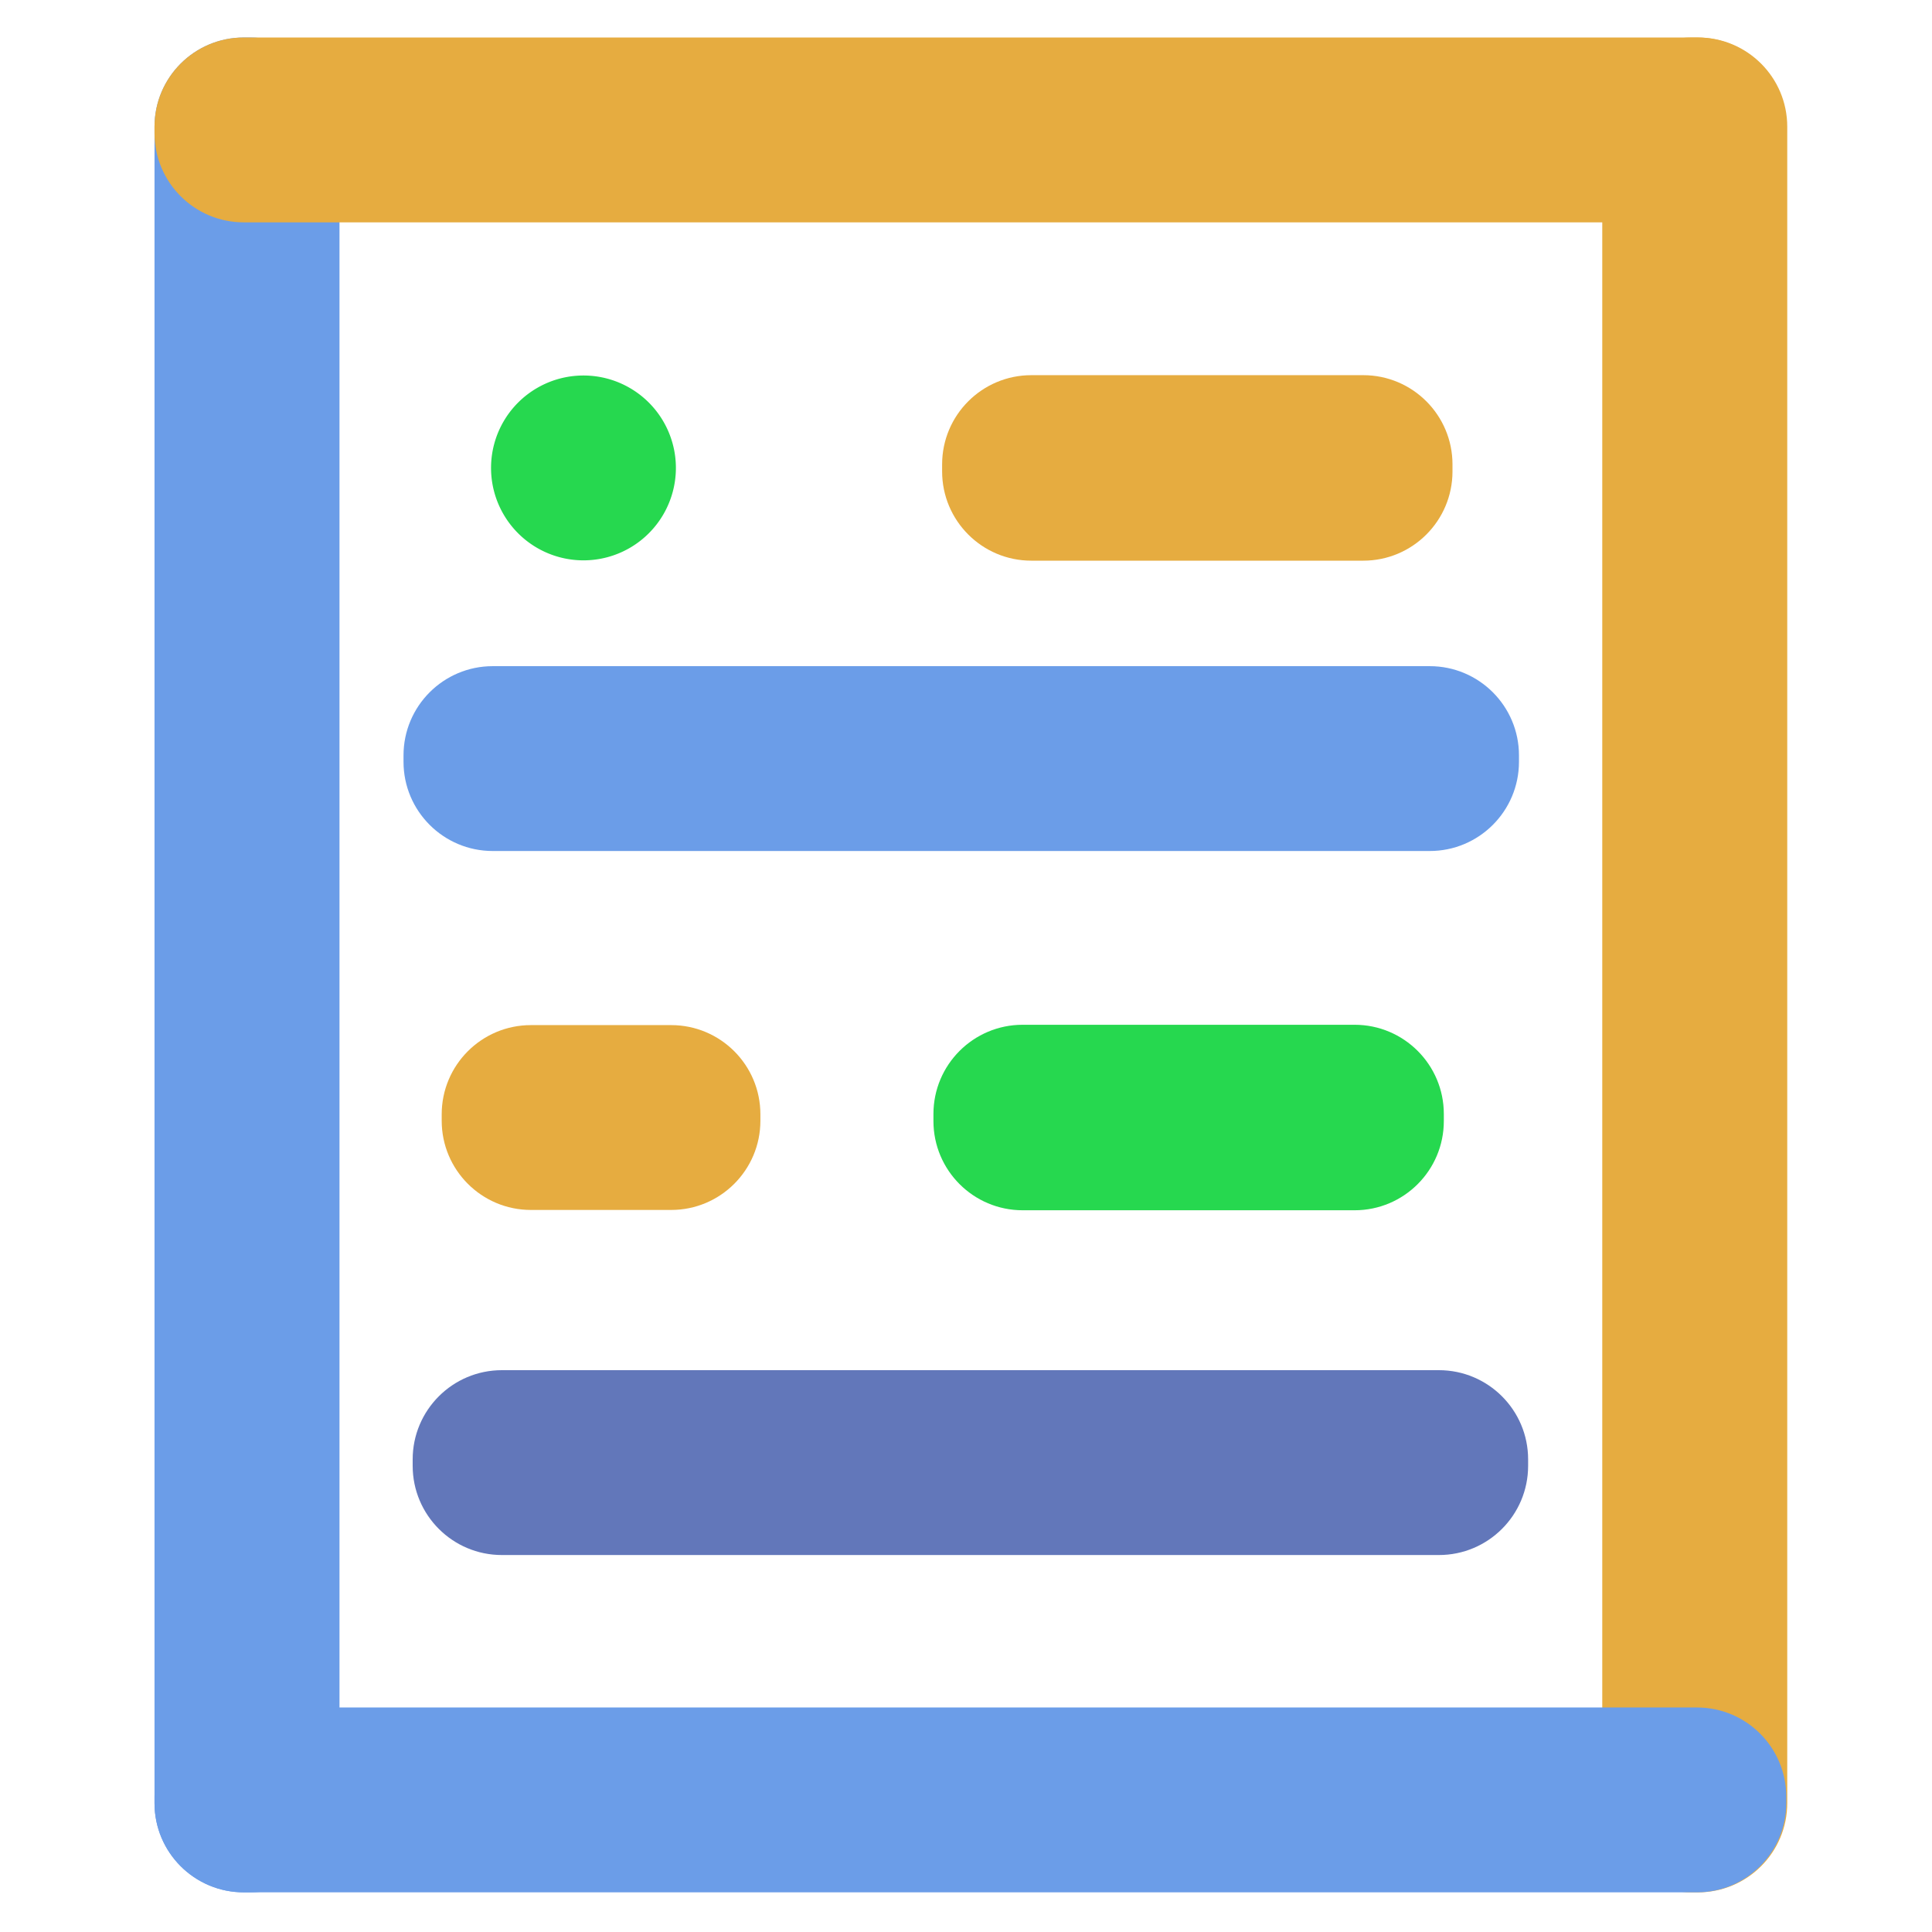 <?xml version="1.0" encoding="UTF-8"?>
<svg class="icon" width="800px" height="800px" fill="#000000" version="1.1" viewBox="0 0 1024 1024" xmlns="http://www.w3.org/2000/svg">
 <g>
  <path d="m899.98 19.873h-3.452c-26.123 0-47.296 21.172-47.296 47.296v888.51c0 26.127 21.173 47.298 47.296 47.298h3.452c26.119 0 47.297-21.171 47.297-47.298v-888.51c0-26.124-21.177-47.296-47.297-47.296z" fill="#e6ac40"/>
  <path d="m132.64 19.873h-3.449c-26.12 0-47.296 21.172-47.296 47.296v888.51c0 26.127 21.177 47.298 47.296 47.298h3.449c26.123 0 47.299-21.171 47.299-47.298v-888.51c0-26.124-21.176-47.296-47.299-47.296z" fill="#6b9de8"/>
  <path d="m899.46 19.873h-770.27c-26.12 0-47.296 21.172-47.296 47.296v3.377c0 26.12 21.177 47.299 47.296 47.299h770.27c26.123 0 47.296-21.179 47.296-47.299v-3.377c0-26.124-21.173-47.296-47.296-47.296z" fill="#e6ac40"/>
  <path d="m899.46 905.01h-770.27c-26.12 0-47.296 21.17-47.296 47.29v3.381c0 26.127 21.177 47.298 47.296 47.298h770.27c26.123 0 47.296-21.171 47.296-47.298v-3.381c0-26.12-21.173-47.29-47.296-47.29z" fill="#6b9de8"/>
  <path d="m717.96 543.15h-175.92c-26.121 0-47.298 21.175-47.298 47.297v3.724c0 26.123 21.177 47.293 47.298 47.293h175.92c26.121 0 47.297-21.17 47.297-47.293v-3.724c0-26.122-21.176-47.297-47.297-47.297z" fill="#26d84f"/>
  <path d="m722.55 198.85h-175.91c-26.122 0-47.298 21.175-47.298 47.297v3.722c0 26.12 21.176 47.297 47.298 47.297h175.91c26.122 0 47.298-21.177 47.298-47.297v-3.722c0-26.122-21.175-47.297-47.297-47.297z" fill="#e6ac40"/>
  <path d="m757.79 353.08h-496.62c-26.121 0-47.297 21.172-47.297 47.296v3.377c0 26.121 21.177 47.299 47.297 47.299h496.62c26.121 0 47.296-21.178 47.296-47.299v-3.377c0-26.125-21.175-47.296-47.296-47.296z" fill="#6b9de8"/>
 </g>
 <path d="m762.64 726.22h-496.62c-26.12 0-47.294 21.18-47.294 47.301v3.377c0 26.12 21.174 47.3 47.294 47.3h496.62c26.122 0 47.296-21.18 47.296-47.3v-3.377c0-26.122-21.174-47.301-47.296-47.301z" fill="#6277ba"/>
 <path d="m355.73 543.33h-74.324c-26.122 0-47.297 21.17-47.297 47.293v3.378c0 26.118 21.175 47.297 47.297 47.297h74.324c26.123 0 47.296-21.179 47.296-47.297v-3.378c0-26.123-21.174-47.293-47.296-47.293z" fill="#e6ac40"/>
 <path d="m309.25 248.01m-48.986 0a48.986 48.986 0 1 0 97.972 0 48.986 48.986 0 1 0-97.972 0z" fill="#26d84f"/>
</svg>

